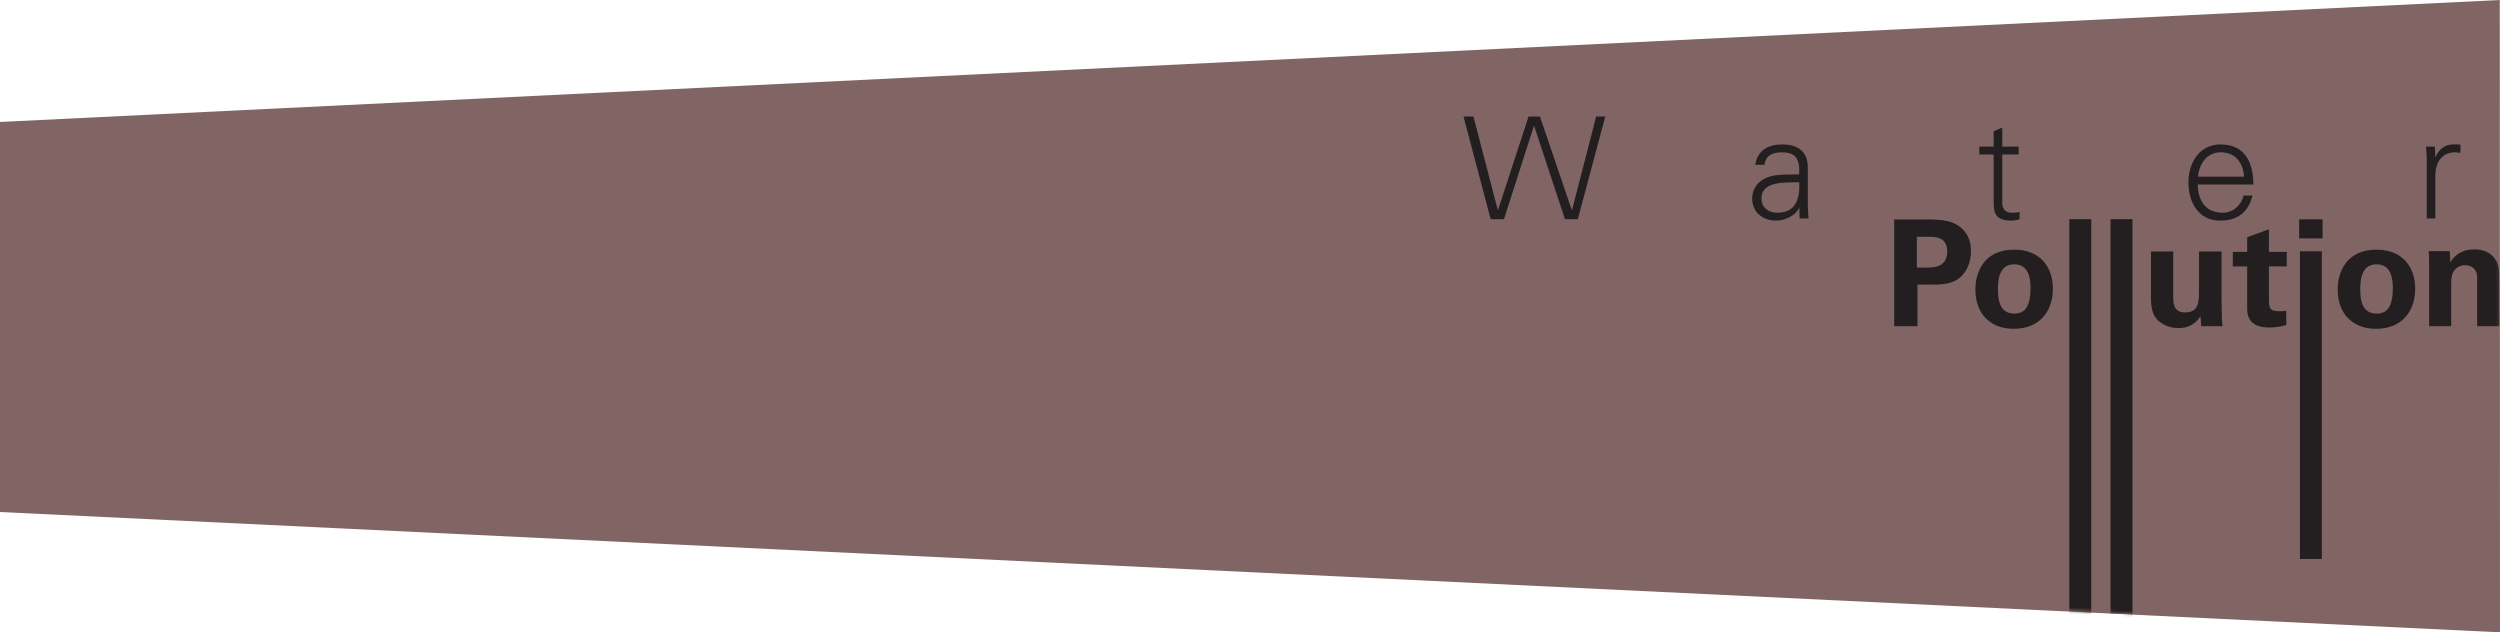 <?xml version="1.0" encoding="UTF-8"?>
<svg width="767px" height="194px" viewBox="0 0 767 194" version="1.1" xmlns="http://www.w3.org/2000/svg" xmlns:xlink="http://www.w3.org/1999/xlink">
    <title>saltopiaHEADER</title>
    <defs>
        <polygon id="path-1" points="767 0 356 26.397 356.75 173.004 767 194"></polygon>
        <polygon id="path-3" points="0 236.25 317.852 236.25 317.852 0.304 0 0.304"></polygon>
    </defs>
    <g id="Branding" stroke="none" stroke-width="1" fill="none" fill-rule="evenodd">
        <g id="Tablet" transform="translate(0, -616)">
            <g id="saltopiaHEADER" transform="translate(0, 616)">
                <polygon id="background" fill="#816565" points="0 157.088 767 194 766.935 0 -4.27397519e-14 37.417"></polygon>
                <mask id="mask-2" fill="white">
                    <use xlink:href="#path-1"></use>
                </mask>
                <use id="Mask" xlink:href="#path-1"></use>
                <g id="Group-23" mask="url(#mask-2)">
                    <g transform="translate(449, 35)">
                        <polygon id="Fill-1" fill="#231F20" points="40.707 0.75 33.301 29.414 33.213 29.414 23.457 0.75 19.954 0.75 10.598 29.414 10.509 29.414 3.06 0.75 0 0.75 8.337 32.25 12.416 32.25 21.595 3.674 21.683 3.674 31.128 32.25 35.075 32.25 43.5 0.75"></polygon>
                        <g id="Group-22" stroke-width="1" fill="none">
                            <path d="M96.397,30.27 C102.161,30.27 103.261,25.525 102.997,20.912 C99.257,21.043 91.425,20.34 91.425,25.876 C91.425,28.864 93.713,30.27 96.397,30.27 L96.397,30.27 Z M102.997,16.474 C102.733,12.871 100.885,11.729 97.761,11.729 C94.989,11.729 92.701,12.563 92.349,15.551 L89.533,15.551 C90.193,11.025 93.581,9.312 97.805,9.312 C102.689,9.312 105.724,11.553 105.636,16.605 L105.636,27.062 C105.592,28.776 105.769,30.534 105.857,32.028 L103.129,32.028 L103.041,28.776 L102.953,28.776 L102.821,29.084 C101.853,30.929 98.905,32.686 95.913,32.686 C91.821,32.686 88.565,30.183 88.565,25.876 C88.565,22.889 90.369,20.603 93.009,19.505 C95.957,18.231 99.785,18.671 102.997,18.495 L102.997,16.474 Z" id="Fill-2" fill="#231F20"></path>
                            <path d="M162.656,12.388 L158.256,12.388 L158.256,9.971 L162.656,9.971 L162.656,5.27 L165.295,4.127 L165.295,9.971 L170.311,9.971 L170.311,12.388 L165.295,12.388 L165.295,27.15 C165.251,29.172 166.308,30.27 168.331,30.27 C169.123,30.27 169.915,30.226 170.619,30.006 L170.619,32.291 C169.784,32.511 168.815,32.686 167.936,32.686 C162.348,32.686 162.656,29.128 162.656,26.14 L162.656,12.388 Z" id="Fill-4" fill="#231F20"></path>
                            <path d="M239.474,19.198 C239.166,14.936 236.878,11.728 232.303,11.728 C227.991,11.728 225.703,15.332 225.351,19.198 L239.474,19.198 Z M225.263,21.614 C225.351,26.316 227.507,30.27 232.918,30.27 C236.043,30.27 238.638,28.029 239.299,24.998 L242.07,24.998 C240.706,30.27 237.406,32.687 232.082,32.687 C225.483,32.687 222.403,27.018 222.403,20.999 C222.403,15.023 225.703,9.312 232.259,9.312 C239.65,9.312 242.334,14.716 242.334,21.614 L225.263,21.614 Z" id="Fill-6" fill="#231F20"></path>
                            <path d="M298.165,32.028 L295.525,32.028 L295.525,14.936 C295.569,13.222 295.394,11.465 295.305,9.971 L298.033,9.971 L298.165,13.222 L298.253,13.222 C299.045,10.981 301.025,9.399 303.225,9.312 C304.105,9.268 304.985,9.312 305.865,9.355 L305.865,11.904 C305.337,11.86 304.765,11.729 304.237,11.729 C300.321,11.729 298.253,14.541 298.165,18.759 L298.165,32.028 Z" id="Fill-8" fill="#231F20"></path>
                            <path d="M139.094,47.09 L141.912,47.09 C144.185,47.09 148.413,47.09 148.413,42.096 C148.413,37.647 144.64,37.647 142.639,37.647 L139.094,37.647 L139.094,47.09 Z M132.138,32.336 L142.275,32.336 C147.004,32.336 150.959,32.654 153.686,35.922 C155.414,38.011 155.686,40.371 155.686,42.051 C155.686,45.865 154.095,49.088 151.504,50.767 C149.095,52.311 145.776,52.311 144.049,52.311 L139.276,52.311 L139.276,65.068 L132.138,65.068 L132.138,32.336 Z" id="Fill-10" fill="#231F20"></path>
                            <path d="M169.008,61.209 C171.962,61.209 173.963,59.438 173.963,53.355 C173.963,50.313 173.372,46.091 168.917,46.091 C164.007,46.091 163.962,51.766 163.962,53.854 C163.962,58.984 165.689,61.209 169.008,61.209 M168.917,41.597 C177.236,41.597 180.828,47.226 180.828,53.628 C180.828,60.074 177.1,65.885 168.78,65.885 C162.234,65.885 157.051,61.844 157.051,53.809 C157.051,48.271 159.87,41.597 168.917,41.597" id="Fill-12" fill="#231F20"></path>
                            <mask id="mask-4" fill="white">
                                <use xlink:href="#path-3"></use>
                            </mask>
                            <g id="Clip-15"></g>
                            <polygon id="Fill-14" fill="#231F20" mask="url(#mask-4)" points="185.874 236.25 192.603 236.25 192.603 32.245 185.874 32.245"></polygon>
                            <polygon id="Fill-16" fill="#231F20" mask="url(#mask-4)" points="198.513 175.814 205.242 175.814 205.242 32.245 198.513 32.245"></polygon>
                            <path d="M217.744,42.141 L217.744,55.807 C217.744,57.804 217.744,60.846 221.335,60.846 C225.654,60.846 225.654,57.622 225.654,53.718 L225.654,42.141 L232.564,42.141 L232.564,57.259 C232.655,62.207 232.701,62.798 232.701,63.388 C232.746,64.024 232.791,64.432 232.882,65.068 L226.336,65.068 L226.109,62.025 C225.427,63.025 223.699,65.658 219.335,65.658 C216.244,65.658 213.698,64.251 212.425,62.571 C210.925,60.71 210.925,57.532 210.925,56.397 L210.925,42.141 L217.744,42.141 Z" id="Fill-17" fill="#231F20" mask="url(#mask-4)"></path>
                            <path d="M252.431,64.75 C250.249,65.34 248.295,65.476 247.204,65.476 C240.43,65.476 240.43,61.209 240.43,59.302 L240.43,46.727 L236.02,46.727 L236.02,42.278 L240.43,42.278 L240.43,37.784 L247.113,35.332 L247.113,42.278 L252.568,42.278 L252.568,46.727 L247.113,46.727 L247.113,57.078 C247.158,59.167 247.158,60.482 250.159,60.482 C251.159,60.482 251.614,60.437 252.431,60.346 L252.431,64.75 Z" id="Fill-18" fill="#231F20" mask="url(#mask-4)"></path>
                            <path d="M256.614,136.493 L263.343,136.493 L263.343,42.096 L256.614,42.096 L256.614,136.493 Z M256.387,38.147 L263.57,38.147 L263.57,32.29 L256.387,32.29 L256.387,38.147 Z" id="Fill-19" fill="#231F20" mask="url(#mask-4)"></path>
                            <path d="M280.164,61.209 C283.119,61.209 285.12,59.438 285.12,53.355 C285.12,50.313 284.528,46.091 280.073,46.091 C275.163,46.091 275.118,51.766 275.118,53.854 C275.118,58.984 276.845,61.209 280.164,61.209 M280.073,41.597 C288.392,41.597 291.984,47.226 291.984,53.628 C291.984,60.074 288.256,65.885 279.936,65.885 C273.39,65.885 268.208,61.844 268.208,53.809 C268.208,48.271 271.026,41.597 280.073,41.597" id="Fill-20" fill="#231F20" mask="url(#mask-4)"></path>
                            <path d="M296.258,46.228 C296.258,46.137 296.258,43.64 296.122,42.051 L302.577,42.051 L302.759,45.501 C303.395,44.457 305.214,41.505 310.214,41.505 C314.715,41.505 316.624,44.23 317.215,45.819 C317.715,47.226 317.852,48.407 317.852,52.674 L317.852,65.068 L310.987,65.068 L310.987,50.813 C310.987,49.859 310.987,49.042 310.624,48.316 C310.123,47.317 309.078,46.363 307.351,46.363 C305.895,46.363 304.577,47.044 303.849,48.134 C303.441,48.724 303.032,49.859 303.032,51.63 L303.032,65.068 L296.258,65.068 L296.258,46.228 Z" id="Fill-21" fill="#231F20" mask="url(#mask-4)"></path>
                        </g>
                    </g>
                </g>
            </g>
        </g>
    </g>
</svg>